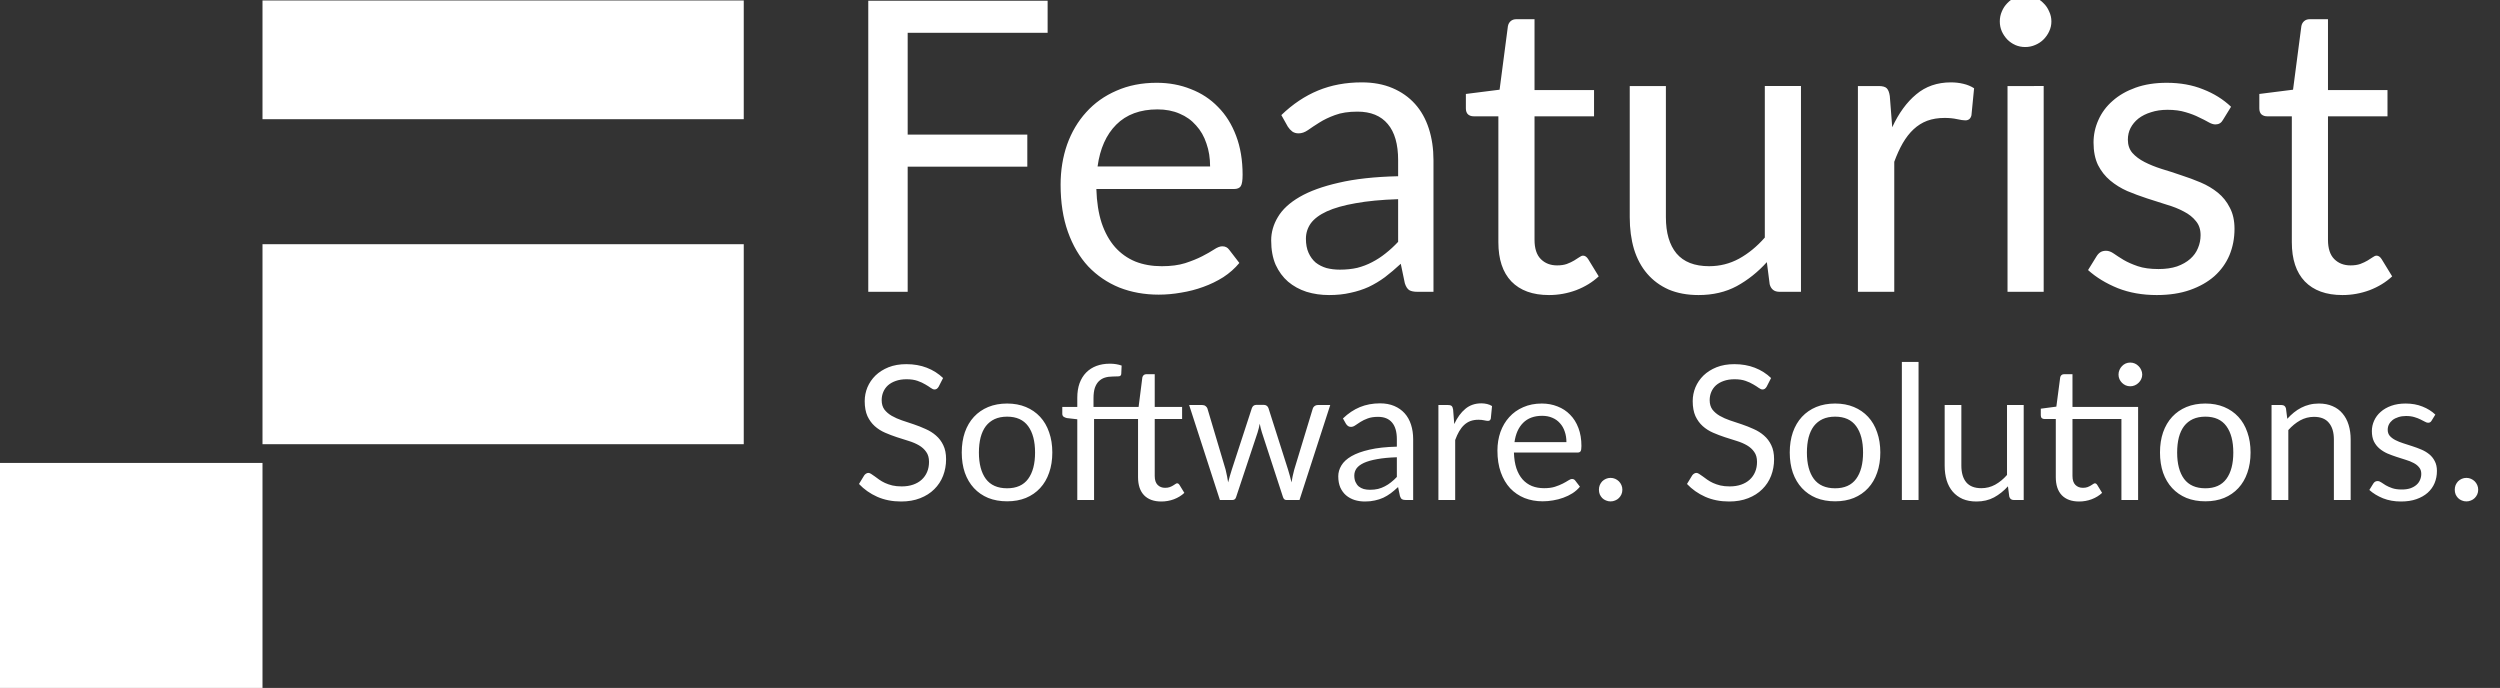 <svg xmlns="http://www.w3.org/2000/svg" viewBox="0 0 400 110.069"><rect x="0" y="0" width="400" height="110.069" fill="#333333" stroke="none"/><path fill="white" d="M0 74.07h42v36H0zm42-35h77v32H42zm0-39h77v19H42z"></path><g aria-label="Featurist" font-size="65" font-family="Lato"><path fill="white" d="M145.228 5.25v16.283h19.142v5.135h-19.142v20.02h-6.305V.115h28.697V5.25zM193.616 26.636q0-2.015-.585-3.673-.553-1.69-1.658-2.893-1.072-1.234-2.632-1.884-1.56-.683-3.543-.683-4.16 0-6.597 2.438-2.405 2.405-2.99 6.695zm4.68 15.437q-1.073 1.3-2.568 2.275-1.495.943-3.217 1.56-1.69.618-3.51.91-1.82.325-3.608.325-3.412 0-6.305-1.137-2.86-1.17-4.972-3.38-2.08-2.243-3.25-5.526-1.17-3.282-1.17-7.54 0-3.445 1.04-6.435 1.072-2.99 3.055-5.167 1.982-2.21 4.842-3.445 2.86-1.268 6.435-1.268 2.958 0 5.46 1.008 2.535.975 4.355 2.86 1.853 1.853 2.893 4.615 1.04 2.73 1.04 6.24 0 1.365-.293 1.82-.292.455-1.105.455h-22.002q.097 3.12.845 5.428.78 2.307 2.145 3.867 1.365 1.528 3.25 2.308 1.885.747 4.225.747 2.177 0 3.737-.487 1.593-.52 2.73-1.105 1.138-.585 1.885-1.073.78-.52 1.333-.52.715 0 1.105.553zM223.7 31.868q-3.997.13-6.824.65-2.795.487-4.583 1.3-1.755.813-2.567 1.917-.78 1.105-.78 2.47 0 1.3.422 2.243.423.942 1.138 1.56.747.585 1.722.877 1.008.26 2.145.26 1.528 0 2.795-.292 1.268-.325 2.373-.91 1.137-.585 2.145-1.397 1.04-.813 2.015-1.853zm-18.687-13.455q2.73-2.633 5.883-3.933 3.152-1.3 6.987-1.3 2.763 0 4.908.91 2.145.91 3.607 2.535 1.463 1.625 2.21 3.933.748 2.307.748 5.07v21.06h-2.568q-.845 0-1.3-.26-.455-.292-.715-1.105l-.65-3.12q-1.3 1.202-2.535 2.145-1.235.91-2.6 1.56-1.365.618-2.925.943-1.527.357-3.412.357-1.918 0-3.608-.52-1.69-.552-2.957-1.625-1.235-1.072-1.983-2.697-.715-1.658-.715-3.9 0-1.95 1.073-3.738 1.072-1.82 3.477-3.217 2.405-1.398 6.273-2.275 3.867-.91 9.49-1.04v-2.568q0-3.835-1.658-5.785-1.657-1.982-4.842-1.982-2.145 0-3.608.552-1.43.52-2.502 1.202-1.04.65-1.82 1.203-.748.52-1.495.52-.585 0-1.008-.292-.422-.325-.715-.78zM247.831 47.208q-3.9 0-6.012-2.178-2.08-2.177-2.08-6.272v-20.15h-3.965q-.52 0-.878-.293-.357-.325-.357-.975v-2.307l5.395-.682 1.332-10.173q.098-.488.423-.78.357-.325.91-.325h2.925v11.342h9.522v4.193h-9.522v19.76q0 2.08 1.007 3.087 1.008 1.008 2.6 1.008.91 0 1.56-.228.683-.26 1.17-.552.488-.292.813-.52.357-.26.617-.26.455 0 .813.552l1.69 2.763q-1.495 1.397-3.608 2.21-2.112.78-4.355.78zM288.155 13.765v32.923h-3.445q-1.235 0-1.56-1.202l-.455-3.543q-2.145 2.373-4.81 3.835-2.665 1.43-6.11 1.43-2.697 0-4.777-.877-2.048-.91-3.445-2.535-1.398-1.625-2.113-3.933-.682-2.307-.682-5.102V13.766h5.785V34.76q0 3.737 1.69 5.785 1.722 2.047 5.232 2.047 2.568 0 4.778-1.202 2.242-1.235 4.127-3.38V13.765zM302.757 20.363q1.56-3.38 3.835-5.265 2.275-1.918 5.558-1.918 1.04 0 1.982.228.975.227 1.723.715l-.423 4.322q-.195.813-.975.813-.455 0-1.332-.195-.878-.195-1.983-.195-1.56 0-2.795.455-1.202.455-2.177 1.365-.943.877-1.723 2.21-.747 1.3-1.365 2.99v20.8h-5.817V13.766h3.315q.942 0 1.3.357.357.358.487 1.235zM326.988 13.765v32.923h-5.785V13.766zm1.235-10.335q0 .845-.358 1.593-.325.715-.91 1.3-.552.552-1.332.877-.748.325-1.593.325t-1.592-.325q-.715-.325-1.268-.877-.552-.585-.877-1.3-.325-.748-.325-1.593t.325-1.592q.325-.78.877-1.333.553-.585 1.268-.91.747-.325 1.592-.325.845 0 1.593.325.78.325 1.332.91.585.553.91 1.333.358.747.358 1.592zM355.668 19.193q-.39.715-1.202.715-.488 0-1.105-.357-.618-.358-1.528-.78-.877-.456-2.112-.813-1.235-.39-2.925-.39-1.463 0-2.633.39-1.17.357-2.015 1.008-.812.65-1.267 1.527-.423.845-.423 1.853 0 1.267.715 2.112.748.845 1.95 1.462 1.203.618 2.73 1.105 1.528.455 3.12 1.008 1.625.52 3.153 1.17 1.527.65 2.73 1.625 1.202.975 1.917 2.405.748 1.397.748 3.38 0 2.275-.813 4.225-.812 1.917-2.405 3.348-1.592 1.397-3.9 2.21-2.307.812-5.33.812-3.445 0-6.24-1.105-2.795-1.137-4.745-2.892l1.365-2.21q.26-.423.618-.65.357-.228.91-.228.585 0 1.235.455.65.455 1.56 1.008.942.552 2.275 1.007 1.332.455 3.315.455 1.69 0 2.957-.422 1.268-.455 2.113-1.203.845-.747 1.235-1.722.422-.975.422-2.08 0-1.365-.747-2.243-.715-.91-1.918-1.527-1.202-.65-2.762-1.105l-3.153-1.008q-1.592-.52-3.152-1.17-1.528-.682-2.73-1.69-1.203-1.007-1.95-2.47-.715-1.495-.715-3.607 0-1.885.78-3.608.78-1.755 2.275-3.055 1.495-1.332 3.672-2.112 2.178-.78 4.973-.78 3.25 0 5.817 1.04 2.6 1.007 4.485 2.795zM374.784 47.208q-3.9 0-6.012-2.178-2.08-2.177-2.08-6.272v-20.15h-3.965q-.52 0-.878-.293-.357-.325-.357-.975v-2.307l5.395-.682 1.332-10.173q.098-.488.423-.78.357-.325.91-.325h2.925v11.342h9.522v4.193h-9.522v19.76q0 2.08 1.007 3.087 1.008 1.008 2.6 1.008.91 0 1.56-.228.683-.26 1.17-.552.488-.292.813-.52.357-.26.617-.26.455 0 .813.552l1.69 2.763q-1.495 1.397-3.608 2.21-2.112.78-4.355.78z"></path></g><g aria-label="Software. Solutions." font-size="30" font-family="Lato"><path fill="white" d="M150.188 61.865q-.135.225-.3.345-.15.105-.375.105-.255 0-.6-.255t-.87-.555q-.51-.315-1.245-.57-.72-.255-1.755-.255-.975 0-1.725.27-.735.255-1.245.705-.495.45-.75 1.065-.255.6-.255 1.305 0 .9.435 1.5.45.585 1.17 1.005.735.42 1.65.735.93.3 1.89.63.975.33 1.89.75.93.405 1.65 1.035.735.63 1.17 1.545.45.915.45 2.25 0 1.41-.48 2.655-.48 1.23-1.41 2.145-.915.915-2.265 1.44-1.335.525-3.045.525-2.1 0-3.81-.75-1.71-.765-2.925-2.055l.84-1.38q.12-.165.285-.27.18-.12.39-.12.195 0 .435.165.255.15.57.39.315.24.72.525.405.285.915.525.525.24 1.185.405.66.15 1.485.15 1.035 0 1.845-.285t1.365-.795q.57-.525.87-1.245.3-.72.3-1.605 0-.975-.45-1.59-.435-.63-1.155-1.05-.72-.42-1.65-.705-.93-.3-1.89-.6-.96-.315-1.89-.72-.93-.405-1.65-1.05-.72-.645-1.17-1.605-.435-.975-.435-2.4 0-1.14.435-2.205.45-1.065 1.29-1.89.855-.825 2.085-1.32 1.245-.495 2.85-.495 1.8 0 3.27.57 1.485.57 2.61 1.65zM161.14 64.565q1.665 0 3 .555t2.28 1.575q.945 1.02 1.44 2.475.51 1.44.51 3.225 0 1.8-.51 3.24-.495 1.44-1.44 2.46t-2.28 1.575q-1.335.54-3 .54-1.68 0-3.03-.54-1.335-.555-2.28-1.575-.945-1.02-1.455-2.46-.495-1.44-.495-3.24 0-1.785.495-3.225.51-1.455 1.455-2.475.945-1.02 2.28-1.575 1.35-.555 3.03-.555zm0 13.56q2.25 0 3.36-1.5 1.11-1.515 1.11-4.215 0-2.715-1.11-4.23-1.11-1.515-3.36-1.515-1.14 0-1.995.39-.84.39-1.41 1.125-.555.735-.84 1.815-.27 1.065-.27 2.415 0 2.7 1.11 4.215 1.125 1.5 3.405 1.5zM184.756 67.04v9.12q0 .96.465 1.425.465.465 1.185.465.435 0 .735-.105.315-.12.54-.255.225-.135.375-.24.15-.12.27-.12.135 0 .21.06.09.06.18.195l.78 1.275q-.69.645-1.665 1.02-.975.36-2.025.36-1.785 0-2.76-1.005-.96-1.005-.96-2.895v-9.3h-7.035V80h-2.685V67.085l-1.68-.195q-.315-.075-.525-.225-.195-.165-.195-.465v-1.095h2.4v-1.47q0-1.305.36-2.31.375-1.02 1.05-1.71.69-.705 1.65-1.065t2.16-.36q1.02 0 1.875.3l-.06 1.335q-.03.36-.405.39-.36.03-.975.03-.69 0-1.26.18-.555.18-.96.585-.405.405-.63 1.065-.21.66-.21 1.635v1.395h7.215l.6-4.725q.06-.225.21-.36.165-.15.42-.15h1.35v5.235h4.38v1.935zM212.838 64.805L207.918 80h-2.115q-.39 0-.54-.51l-3.36-10.305q-.12-.345-.195-.69-.075-.36-.15-.705-.075.345-.15.705-.075.345-.195.705l-3.42 10.29q-.135.51-.6.51h-2.01l-4.92-15.195h2.1q.315 0 .525.165.225.165.3.39l2.91 9.78q.255 1.08.405 2.04.135-.495.27-1.005.15-.51.315-1.035l3.21-9.84q.075-.225.255-.375.195-.15.465-.15h1.17q.3 0 .495.15t.27.375l3.135 9.84q.165.525.3 1.035.135.51.255 1.005.075-.495.18-.99.12-.51.255-1.05l2.97-9.78q.075-.24.285-.39.21-.165.495-.165zM223.497 73.16q-1.845.06-3.15.3-1.29.225-2.115.6-.81.375-1.185.885-.36.51-.36 1.14 0 .6.195 1.035.195.435.525.72.345.27.795.405.465.12.99.12.705 0 1.29-.135.585-.15 1.095-.42.525-.27.99-.645.48-.375.93-.855zm-8.625-6.21q1.26-1.215 2.715-1.815 1.455-.6 3.225-.6 1.275 0 2.265.42.99.42 1.665 1.17t1.02 1.815q.345 1.065.345 2.34V80h-1.185q-.39 0-.6-.12-.21-.135-.33-.51l-.3-1.44q-.6.555-1.17.99-.57.42-1.2.72-.63.285-1.35.435-.705.165-1.575.165-.885 0-1.665-.24-.78-.255-1.365-.75-.57-.495-.915-1.245-.33-.765-.33-1.8 0-.9.495-1.725.495-.84 1.605-1.485 1.11-.645 2.895-1.05 1.785-.42 4.38-.48V70.28q0-1.77-.765-2.67-.765-.915-2.235-.915-.99 0-1.665.255-.66.24-1.155.555-.48.3-.84.555-.345.24-.69.24-.27 0-.465-.135-.195-.15-.33-.36zM232.68 67.85q.72-1.56 1.77-2.43 1.05-.885 2.565-.885.48 0 .915.105.45.105.795.33l-.195 1.995q-.09.375-.45.375-.21 0-.615-.09t-.915-.09q-.72 0-1.29.21-.555.21-1.005.63-.435.405-.795 1.02-.345.6-.63 1.38V80h-2.685V64.805h1.53q.435 0 .6.165.165.165.225.57zM250.628 70.745q0-.93-.27-1.695-.255-.78-.765-1.335-.495-.57-1.215-.87-.72-.315-1.635-.315-1.92 0-3.045 1.125-1.11 1.11-1.38 3.09zm2.16 7.125q-.495.6-1.185 1.05-.69.435-1.485.72-.78.285-1.62.42-.84.15-1.665.15-1.575 0-2.91-.525-1.32-.54-2.295-1.56-.96-1.035-1.5-2.55t-.54-3.48q0-1.59.48-2.97.495-1.38 1.41-2.385.915-1.02 2.235-1.59 1.32-.585 2.97-.585 1.365 0 2.52.465 1.17.45 2.01 1.32.855.855 1.335 2.13.48 1.26.48 2.88 0 .63-.135.84-.135.21-.51.21h-10.155q.045 1.44.39 2.505.36 1.065.99 1.785.63.705 1.5 1.065.87.345 1.95.345 1.005 0 1.725-.225.735-.24 1.26-.51t.87-.495q.36-.24.615-.24.33 0 .51.255zM255.828 78.35q0-.39.135-.735.15-.345.39-.6.255-.255.6-.405.345-.15.735-.15t.735.15q.345.15.6.405t.405.6q.15.345.15.735 0 .405-.15.75-.15.33-.405.585-.255.255-.6.39-.345.15-.735.15t-.735-.15q-.345-.135-.6-.39-.24-.255-.39-.585-.135-.345-.135-.75zM282.668 61.865q-.135.225-.3.345-.15.105-.375.105-.255 0-.6-.255t-.87-.555q-.51-.315-1.245-.57-.72-.255-1.755-.255-.975 0-1.725.27-.735.255-1.245.705-.495.45-.75 1.065-.255.6-.255 1.305 0 .9.435 1.5.45.585 1.17 1.005.735.42 1.65.735.93.3 1.89.63.975.33 1.89.75.93.405 1.65 1.035.735.63 1.17 1.545.45.915.45 2.25 0 1.41-.48 2.655-.48 1.23-1.41 2.145-.915.915-2.265 1.44-1.335.525-3.045.525-2.1 0-3.81-.75-1.71-.765-2.925-2.055l.84-1.38q.12-.165.285-.27.18-.12.39-.12.195 0 .435.165.255.15.57.39.315.24.72.525.405.285.915.525.525.24 1.185.405.66.15 1.485.15 1.035 0 1.845-.285t1.365-.795q.57-.525.87-1.245.3-.72.3-1.605 0-.975-.45-1.59-.435-.63-1.155-1.05-.72-.42-1.65-.705-.93-.3-1.89-.6-.96-.315-1.89-.72-.93-.405-1.65-1.05-.72-.645-1.17-1.605-.435-.975-.435-2.4 0-1.14.435-2.205.45-1.065 1.29-1.89.855-.825 2.085-1.32 1.245-.495 2.85-.495 1.8 0 3.27.57 1.485.57 2.61 1.65zM293.62 64.565q1.665 0 3 .555t2.28 1.575q.945 1.02 1.44 2.475.51 1.44.51 3.225 0 1.8-.51 3.24-.495 1.44-1.44 2.46t-2.28 1.575q-1.335.54-3 .54-1.68 0-3.03-.54-1.335-.555-2.28-1.575-.945-1.02-1.455-2.46-.495-1.44-.495-3.24 0-1.785.495-3.225.51-1.455 1.455-2.475.945-1.02 2.28-1.575 1.35-.555 3.03-.555zm0 13.56q2.25 0 3.36-1.5 1.11-1.515 1.11-4.215 0-2.715-1.11-4.23-1.11-1.515-3.36-1.515-1.14 0-1.995.39-.84.39-1.41 1.125-.555.735-.84 1.815-.27 1.065-.27 2.415 0 2.7 1.11 4.215 1.125 1.5 3.405 1.5zM306.968 57.905V80h-2.67V57.905zM323.792 64.805V80h-1.59q-.57 0-.72-.555l-.21-1.635q-.99 1.095-2.22 1.77-1.23.66-2.82.66-1.245 0-2.205-.405-.945-.42-1.59-1.17-.645-.75-.975-1.815-.315-1.065-.315-2.355v-9.69h2.67v9.69q0 1.725.78 2.67.795.945 2.415.945 1.185 0 2.205-.555 1.035-.57 1.905-1.56v-11.19zM342.097 80h-2.67V67.04h-7.83v9.12q0 .96.465 1.425.465.465 1.2.465.42 0 .72-.105.315-.12.54-.255.225-.135.375-.24.165-.12.285-.12.21 0 .375.255l.78 1.275q-.69.645-1.665 1.02-.975.36-2.01.36-1.8 0-2.775-1.005-.96-1.005-.96-2.895v-9.3h-1.83q-.24 0-.405-.135-.165-.15-.165-.45V65.39l2.49-.33.615-4.68q.045-.225.195-.36.165-.15.42-.15h1.35v5.235h10.5zm.66-20.07q0 .39-.165.735-.15.33-.42.585-.255.255-.6.405-.345.15-.735.15t-.735-.15q-.33-.15-.585-.405-.255-.255-.405-.585-.15-.345-.15-.735t.15-.735q.15-.36.405-.615.255-.27.585-.42.345-.15.735-.15t.735.15q.345.15.6.42.27.255.42.615.165.345.165.735zM352.859 64.565q1.665 0 3 .555t2.28 1.575q.945 1.02 1.44 2.475.51 1.44.51 3.225 0 1.8-.51 3.24-.495 1.44-1.44 2.46t-2.28 1.575q-1.335.54-3 .54-1.68 0-3.03-.54-1.335-.555-2.28-1.575-.945-1.02-1.455-2.46-.495-1.44-.495-3.24 0-1.785.495-3.225.51-1.455 1.455-2.475.945-1.02 2.28-1.575 1.35-.555 3.03-.555zm0 13.56q2.25 0 3.36-1.5 1.11-1.515 1.11-4.215 0-2.715-1.11-4.23-1.11-1.515-3.36-1.515-1.14 0-1.995.39-.84.39-1.41 1.125-.555.735-.84 1.815-.27 1.065-.27 2.415 0 2.7 1.11 4.215 1.125 1.5 3.405 1.5zM365.966 67.01q.495-.555 1.05-1.005.555-.45 1.17-.765.63-.33 1.32-.495.705-.18 1.515-.18 1.245 0 2.19.42.96.405 1.59 1.17.645.75.975 1.815.33 1.065.33 2.355V80h-2.685v-9.675q0-1.725-.795-2.67-.78-.96-2.385-.96-1.185 0-2.22.57-1.02.57-1.89 1.545V80h-2.685V64.805h1.605q.57 0 .705.555zM389.054 67.31q-.18.33-.555.33-.225 0-.51-.165-.285-.165-.705-.36-.405-.21-.975-.375-.57-.18-1.35-.18-.675 0-1.215.18-.54.165-.93.465-.375.3-.585.705-.195.39-.195.855 0 .585.33.975.345.39.9.675.555.285 1.26.51.705.21 1.44.465.75.24 1.455.54.705.3 1.26.75t.885 1.11q.345.645.345 1.56 0 1.05-.375 1.95-.375.885-1.11 1.545-.735.645-1.8 1.02t-2.46.375q-1.59 0-2.88-.51-1.29-.525-2.19-1.335l.63-1.02q.12-.195.285-.3.165-.105.42-.105.27 0 .57.21.3.21.72.465.435.255 1.05.465.615.21 1.53.21.78 0 1.365-.195.585-.21.975-.555.39-.345.57-.795.195-.45.195-.96 0-.63-.345-1.035-.33-.42-.885-.705-.555-.3-1.275-.51l-1.455-.465q-.735-.24-1.455-.54-.705-.315-1.26-.78t-.9-1.14q-.33-.69-.33-1.665 0-.87.36-1.665.36-.81 1.05-1.41.69-.615 1.695-.975 1.005-.36 2.295-.36 1.5 0 2.685.48 1.2.465 2.07 1.29zM392.761 78.35q0-.39.135-.735.15-.345.39-.6.255-.255.6-.405.345-.15.735-.15t.735.15q.345.15.6.405t.405.6q.15.345.15.735 0 .405-.15.75-.15.33-.405.585-.255.255-.6.39-.345.15-.735.15t-.735-.15q-.345-.135-.6-.39-.24-.255-.39-.585-.135-.345-.135-.75z"></path></g></svg>
